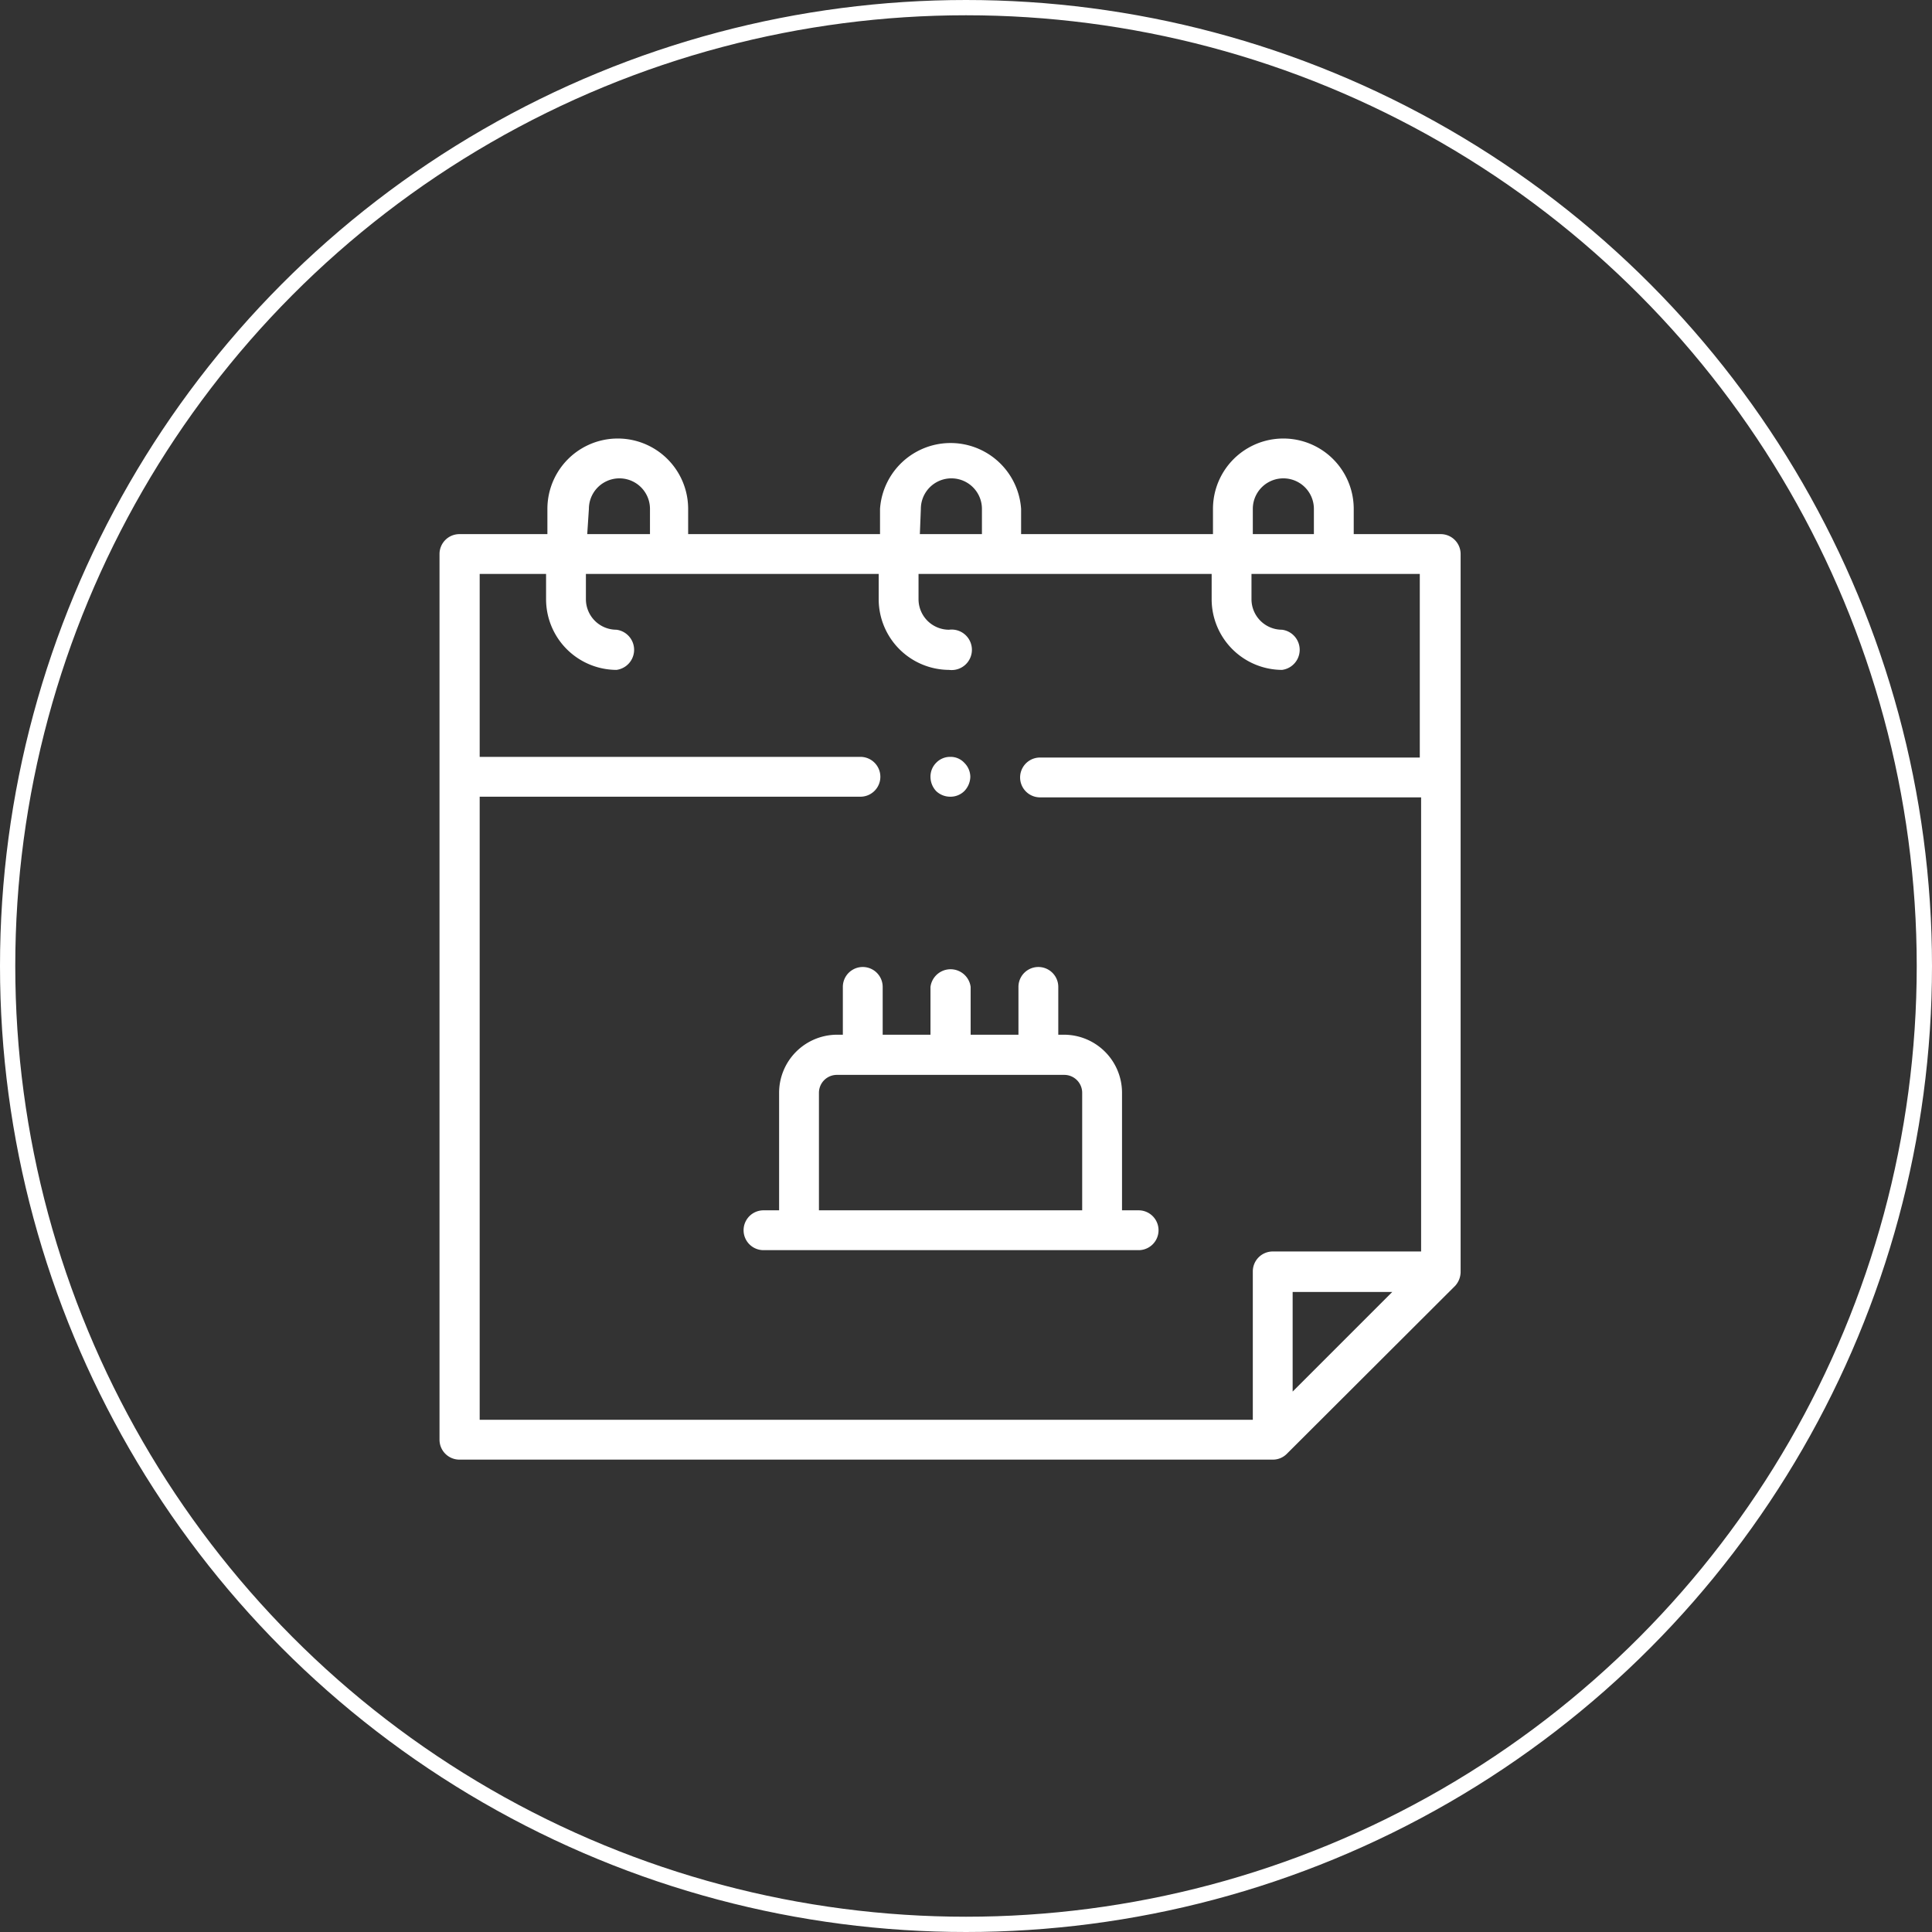 <svg xmlns="http://www.w3.org/2000/svg" viewBox="0 0 58.2 58.2"><rect x="0" y="0" width="58.2" height="58.2" fill="#333333" stroke="none"/><defs><style>.cls-1{fill:none;stroke:#fff;stroke-miterlimit:10;stroke-width:0.46px;}.cls-2{fill:#fff;}</style></defs><g id="Layer_2" data-name="Layer 2"><g id="mobile"><circle class="cls-1" cx="29.1" cy="29.1" r="28.87"/><path class="cls-2" d="M43.41,16.09H40.78v-.76a2.12,2.12,0,0,0-4.24,0v.76H30.76v-.76a2.13,2.13,0,0,0-4.25,0v.76H20.73v-.76a2.12,2.12,0,0,0-4.24,0v.76H13.84a.6.6,0,0,0-.6.6V43.37a.6.6,0,0,0,.6.6h24.5a.59.59,0,0,0,.42-.17l5.08-5.07A.63.63,0,0,0,44,38.3V16.69a.6.6,0,0,0-.6-.6Zm-5.67-.76a.92.92,0,0,1,1.84,0v.76H37.74Zm-10,0a.92.92,0,0,1,1.84,0v.76H27.71Zm-10,0a.92.92,0,0,1,1.84,0v.76H17.69ZM38.94,41.92v-3h3Zm-.6-4.22a.6.6,0,0,0-.6.6v4.47H14.45V24H25.92a.6.6,0,1,0,0-1.2H14.45V17.29h2v.76a2.13,2.13,0,0,0,2.12,2.13.61.61,0,0,0,0-1.21.92.92,0,0,1-.92-.92v-.76h8.82v.76a2.13,2.13,0,0,0,2.12,2.13.61.61,0,1,0,0-1.21.92.92,0,0,1-.92-.92v-.76h8.83v.76a2.13,2.13,0,0,0,2.12,2.13.61.61,0,0,0,0-1.21.92.92,0,0,1-.92-.92v-.76h5.07v5.53H31.33a.6.6,0,0,0,0,1.2H42.81V37.7Z"/><path class="cls-2" d="M34.28,36.46H33.8V32.92a1.75,1.75,0,0,0-1.74-1.75h-.18V29.73a.6.6,0,0,0-1.2,0v1.44H29.24V29.73a.61.61,0,0,0-1.21,0v1.44H26.59V29.73a.6.6,0,1,0-1.2,0v1.44h-.18a1.75,1.75,0,0,0-1.74,1.75v3.54H23a.6.6,0,1,0,0,1.2h11.3a.6.6,0,0,0,0-1.2Zm-9.61,0V32.92a.54.54,0,0,1,.54-.54h6.85a.54.54,0,0,1,.54.54v3.54Z"/><path class="cls-2" d="M28.63,24a.59.59,0,0,0,.42-.17.64.64,0,0,0,.18-.43.6.6,0,0,0-.18-.42.56.56,0,0,0-.42-.18.58.58,0,0,0-.43.18.59.59,0,0,0-.17.42.63.63,0,0,0,.17.43.61.61,0,0,0,.43.17Z"/></g></g></svg>